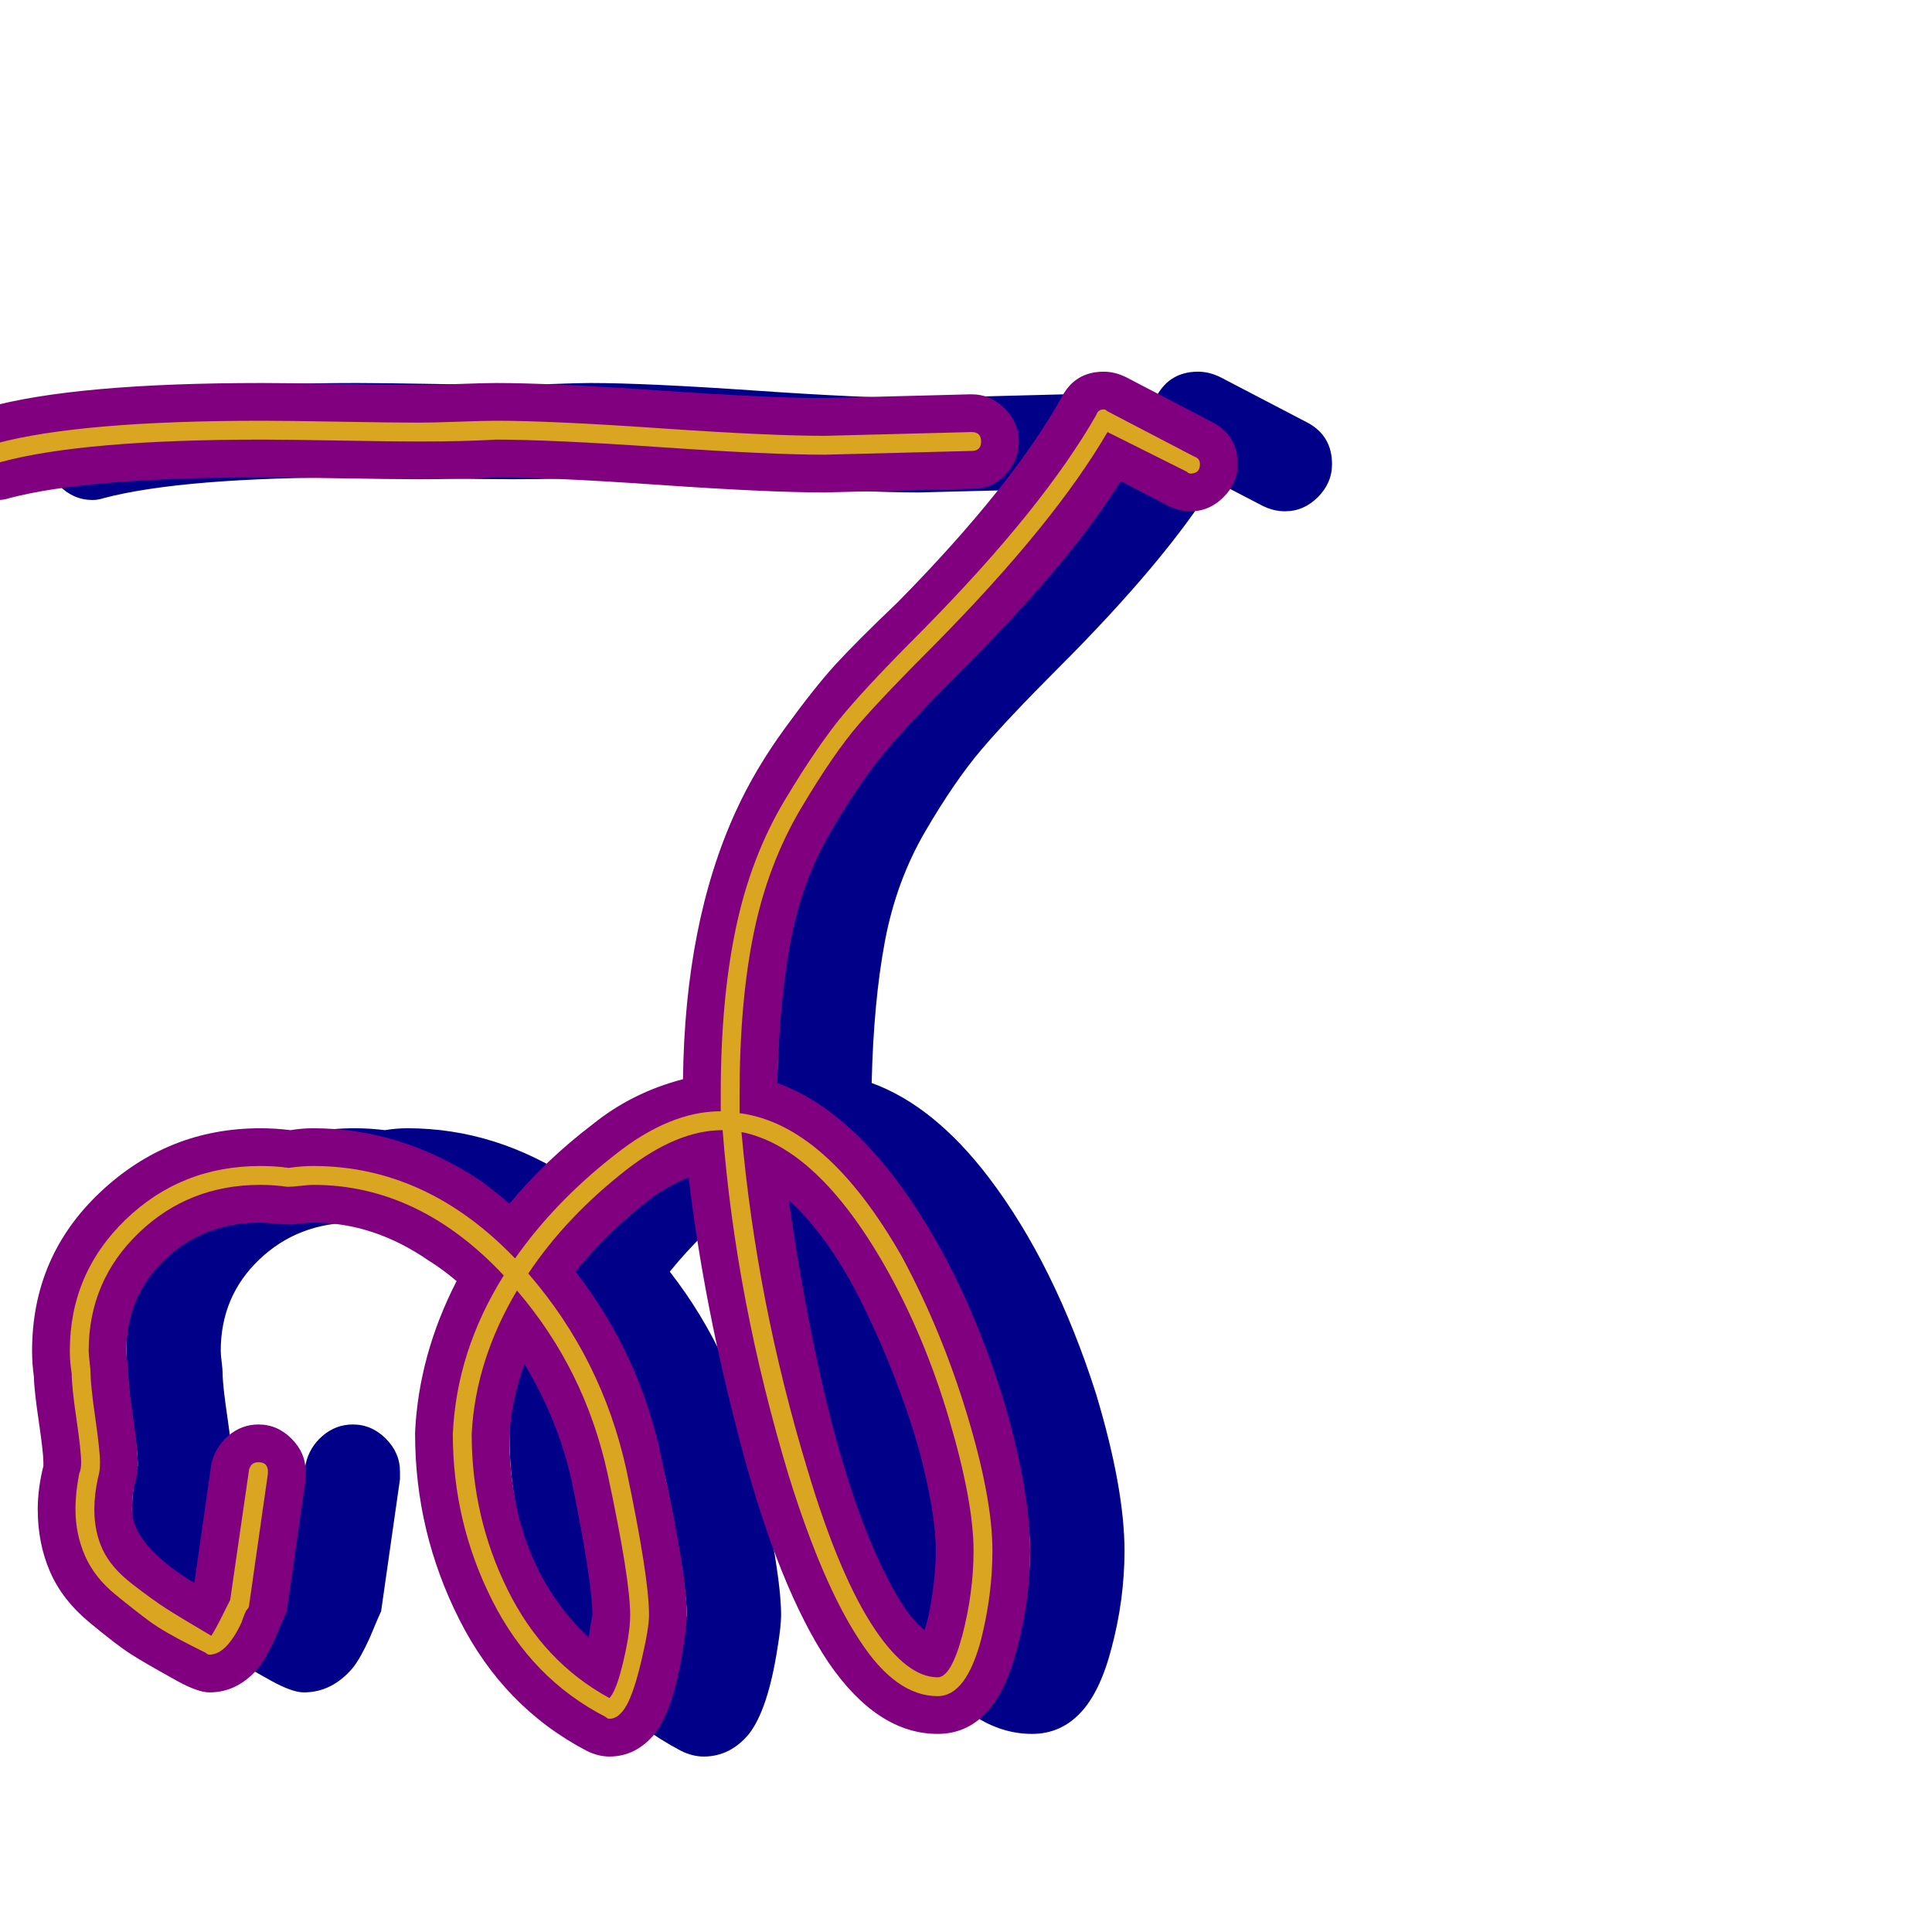 <svg xmlns="http://www.w3.org/2000/svg" viewBox="0 -1024 1024 1024">
	<path fill="#000088" d="M118 -296Q118 -290 120.5 -273Q123 -256 123 -249Q123 -242 121 -236Q120 -230 120 -224Q120 -205 153 -185L162 -248Q164 -257 171 -263Q178 -269 187 -269Q197 -269 204.5 -261.5Q212 -254 212 -244Q212 -242 212 -240L202 -170Q201 -168 196 -156Q191 -145 187 -140Q176 -127 161 -127Q155 -127 144 -133Q126 -143 119 -147.5Q112 -152 97.5 -164Q83 -176 76.5 -191Q70 -206 70 -224Q70 -235 73 -247Q73 -248 73 -249Q73 -254 70.5 -271Q68 -288 68 -294Q67 -301 67 -308Q67 -358 103 -392Q139 -426 188 -426Q196 -426 204 -425Q210 -426 216 -426Q263 -426 305 -398Q313 -392 320 -386Q339 -409 364 -428Q385 -445 412 -452Q413 -535 440 -594Q450 -616 466 -638Q482 -660 493 -672Q504 -684 526 -705Q587 -767 613 -814Q620 -827 635 -827Q641 -827 647 -824L693 -800Q706 -793 706 -778Q706 -768 698.5 -760.5Q691 -753 681 -753Q675 -753 669 -756L644 -769Q618 -727 561 -670Q534 -643 520 -626.5Q506 -610 490.5 -583.5Q475 -557 469 -525Q463 -493 462 -450Q495 -438 524 -400Q559 -354 581 -285Q596 -235 596 -202Q596 -176 589 -150Q583 -127 572.5 -116Q562 -105 547 -105Q515 -105 489 -143Q463 -182 443 -257Q423 -332 415 -400Q403 -395 394 -388Q372 -371 355 -350Q390 -305 401 -249Q414 -190 414 -168Q414 -162 412 -150Q407 -118 397 -105Q387 -93 373 -93Q367 -93 361 -96Q317 -119 293.5 -165.5Q270 -212 270 -264Q270 -265 270 -265Q272 -306 292 -345Q285 -351 277 -356Q248 -376 216 -376Q214 -376 209.5 -375.5Q205 -375 203 -375Q200 -375 195 -375.5Q190 -376 188 -376Q158 -376 137.5 -356.5Q117 -337 117 -308Q117 -306 117.5 -302Q118 -298 118 -296ZM546 -202Q546 -222 537 -256Q526 -294 508 -331Q490 -368 468 -388Q491 -230 530 -171Q535 -164 540 -160Q542 -166 543 -172Q546 -189 546 -202ZM320 -263Q320 -196 362 -156Q363 -163 364 -168Q364 -185 353 -239Q346 -271 328 -301Q321 -282 320 -263ZM272 -770Q258 -770 230 -770.5Q202 -771 189 -771Q97 -771 55 -760Q52 -759 49 -759Q39 -759 31.5 -766.5Q24 -774 24 -784Q24 -803 43 -808Q90 -821 189 -821Q202 -821 230.5 -820.5Q259 -820 272 -820Q280 -820 293.5 -820.5Q307 -821 313 -821Q342 -821 400 -817Q458 -813 487 -813Q488 -813 564 -815Q565 -815 565 -815Q575 -815 582.5 -807.5Q590 -800 590 -790Q590 -780 583 -772.5Q576 -765 566 -765Q488 -763 487 -763Q457 -763 399.5 -767Q342 -771 313 -771Q296 -770 272 -770Z"/>
	<path fill="#800080" d="M68 -296Q68 -290 70.5 -273Q73 -256 73 -249Q73 -242 71 -236Q70 -230 70 -224Q70 -205 103 -185L112 -248Q114 -257 121 -263Q128 -269 137 -269Q147 -269 154.5 -261.5Q162 -254 162 -244Q162 -242 162 -240L152 -170Q151 -168 146 -156Q141 -145 137 -140Q126 -127 111 -127Q105 -127 94 -133Q76 -143 69 -147.5Q62 -152 47.5 -164Q33 -176 26.5 -191Q20 -206 20 -224Q20 -235 23 -247Q23 -248 23 -249Q23 -254 20.5 -271Q18 -288 18 -294Q17 -301 17 -308Q17 -358 53 -392Q89 -426 138 -426Q146 -426 154 -425Q160 -426 166 -426Q213 -426 255 -398Q263 -392 270 -386Q289 -409 314 -428Q335 -445 362 -452Q363 -535 390 -594Q400 -616 416 -638Q432 -660 443 -672Q454 -684 476 -705Q537 -767 563 -814Q570 -827 585 -827Q591 -827 597 -824L643 -800Q656 -793 656 -778Q656 -768 648.5 -760.5Q641 -753 631 -753Q625 -753 619 -756L594 -769Q568 -727 511 -670Q484 -643 470 -626.5Q456 -610 440.5 -583.5Q425 -557 419 -525Q413 -493 412 -450Q445 -438 474 -400Q509 -354 531 -285Q546 -235 546 -202Q546 -176 539 -150Q533 -127 522.5 -116Q512 -105 497 -105Q465 -105 439 -143Q413 -182 393 -257Q373 -332 365 -400Q353 -395 344 -388Q322 -371 305 -350Q340 -305 351 -249Q364 -190 364 -168Q364 -162 362 -150Q357 -118 347 -105Q337 -93 323 -93Q317 -93 311 -96Q267 -119 243.5 -165.5Q220 -212 220 -264Q220 -265 220 -265Q222 -306 242 -345Q235 -351 227 -356Q198 -376 166 -376Q164 -376 159.5 -375.5Q155 -375 153 -375Q150 -375 145 -375.5Q140 -376 138 -376Q108 -376 87.5 -356.5Q67 -337 67 -308Q67 -306 67.5 -302Q68 -298 68 -296ZM496 -202Q496 -222 487 -256Q476 -294 458 -331Q440 -368 418 -388Q441 -230 480 -171Q485 -164 490 -160Q492 -166 493 -172Q496 -189 496 -202ZM270 -263Q270 -196 312 -156Q313 -163 314 -168Q314 -185 303 -239Q296 -271 278 -301Q271 -282 270 -263ZM222 -770Q208 -770 180 -770.5Q152 -771 139 -771Q47 -771 5 -760Q2 -759 -1 -759Q-11 -759 -18.5 -766.5Q-26 -774 -26 -784Q-26 -803 -7 -808Q40 -821 139 -821Q152 -821 180.5 -820.5Q209 -820 222 -820Q230 -820 243.5 -820.5Q257 -821 263 -821Q292 -821 350 -817Q408 -813 437 -813Q438 -813 514 -815Q515 -815 515 -815Q525 -815 532.5 -807.5Q540 -800 540 -790Q540 -780 533 -772.5Q526 -765 516 -765Q438 -763 437 -763Q407 -763 349.5 -767Q292 -771 263 -771Q246 -770 222 -770Z"/>
	<path fill="#daa520" d="M48 -296Q48 -290 50.5 -272.5Q53 -255 53 -249Q53 -244 52 -241Q50 -232 50 -224Q50 -212 54.5 -202.5Q59 -193 70 -184.5Q81 -176 88 -171.5Q95 -167 112 -157Q114 -160 118 -168Q121 -174 122 -176L132 -245Q133 -249 137 -249Q142 -249 142 -244Q142 -244 142 -243L132 -173Q132 -172 131 -171Q130 -170 128 -164Q120 -147 111 -147Q110 -147 109 -148Q107 -149 103 -151Q87 -159 79.5 -164.5Q72 -170 61 -179Q50 -188 45 -199.5Q40 -211 40 -224Q40 -233 42 -243Q43 -245 43 -249Q43 -255 40.5 -272Q38 -289 38 -296Q37 -302 37 -308Q37 -349 66.5 -377.5Q96 -406 138 -406Q146 -406 153 -405Q160 -406 166 -406Q226 -406 273 -357Q294 -387 326 -412Q355 -435 382 -435Q382 -440 382 -444Q382 -494 390 -532Q398 -570 416 -600Q434 -630 448 -646.5Q462 -663 490 -691Q553 -755 581 -804Q582 -807 585 -807Q586 -807 587 -806L633 -782Q636 -781 636 -778Q636 -773 631 -773Q630 -773 629 -774L587 -795Q559 -747 497 -684Q469 -656 455.5 -640.5Q442 -625 424.5 -595.5Q407 -566 399.5 -529.5Q392 -493 392 -444Q392 -440 392 -434Q438 -428 478 -358Q499 -319 512.5 -274.5Q526 -230 526 -202Q526 -179 520 -155Q512 -125 497 -125Q475 -125 456 -154Q436 -184 418 -242Q390 -335 383 -425Q359 -425 332 -404Q300 -379 280 -349Q319 -304 332 -245Q344 -188 344 -168Q344 -161 340 -144Q336 -127 332 -120Q328 -113 323 -113Q322 -113 321 -114Q282 -134 261 -175.5Q240 -217 240 -264Q242 -308 267 -348Q222 -396 166 -396Q164 -396 159.5 -395.5Q155 -395 153 -395Q153 -395 152 -395Q145 -396 138 -396Q100 -396 73.5 -370.5Q47 -345 47 -308Q47 -306 47.5 -302Q48 -298 48 -296ZM516 -202Q516 -228 503 -272Q490 -316 469 -353Q433 -416 393 -424Q401 -334 428 -245Q445 -188 464 -160Q481 -135 497 -135Q504 -135 510 -157Q516 -180 516 -202ZM334 -168Q334 -187 322 -243Q310 -298 274 -340Q252 -303 250 -264Q250 -220 269 -181.5Q288 -143 323 -124Q326 -127 329 -138Q334 -157 334 -168ZM222 -790Q208 -790 180 -790.5Q152 -791 139 -791Q44 -791 0 -779Q0 -779 -1 -779Q-6 -779 -6 -784Q-6 -788 -2 -789Q43 -801 139 -801Q152 -801 180 -800.5Q208 -800 222 -800Q229 -800 243 -800.5Q257 -801 263 -801Q292 -801 350 -797Q408 -793 437 -793Q438 -793 515 -795Q520 -795 520 -790Q520 -785 515 -785Q438 -783 437 -783Q408 -783 350 -787Q292 -791 263 -791Q246 -790 222 -790Z"/>
</svg>